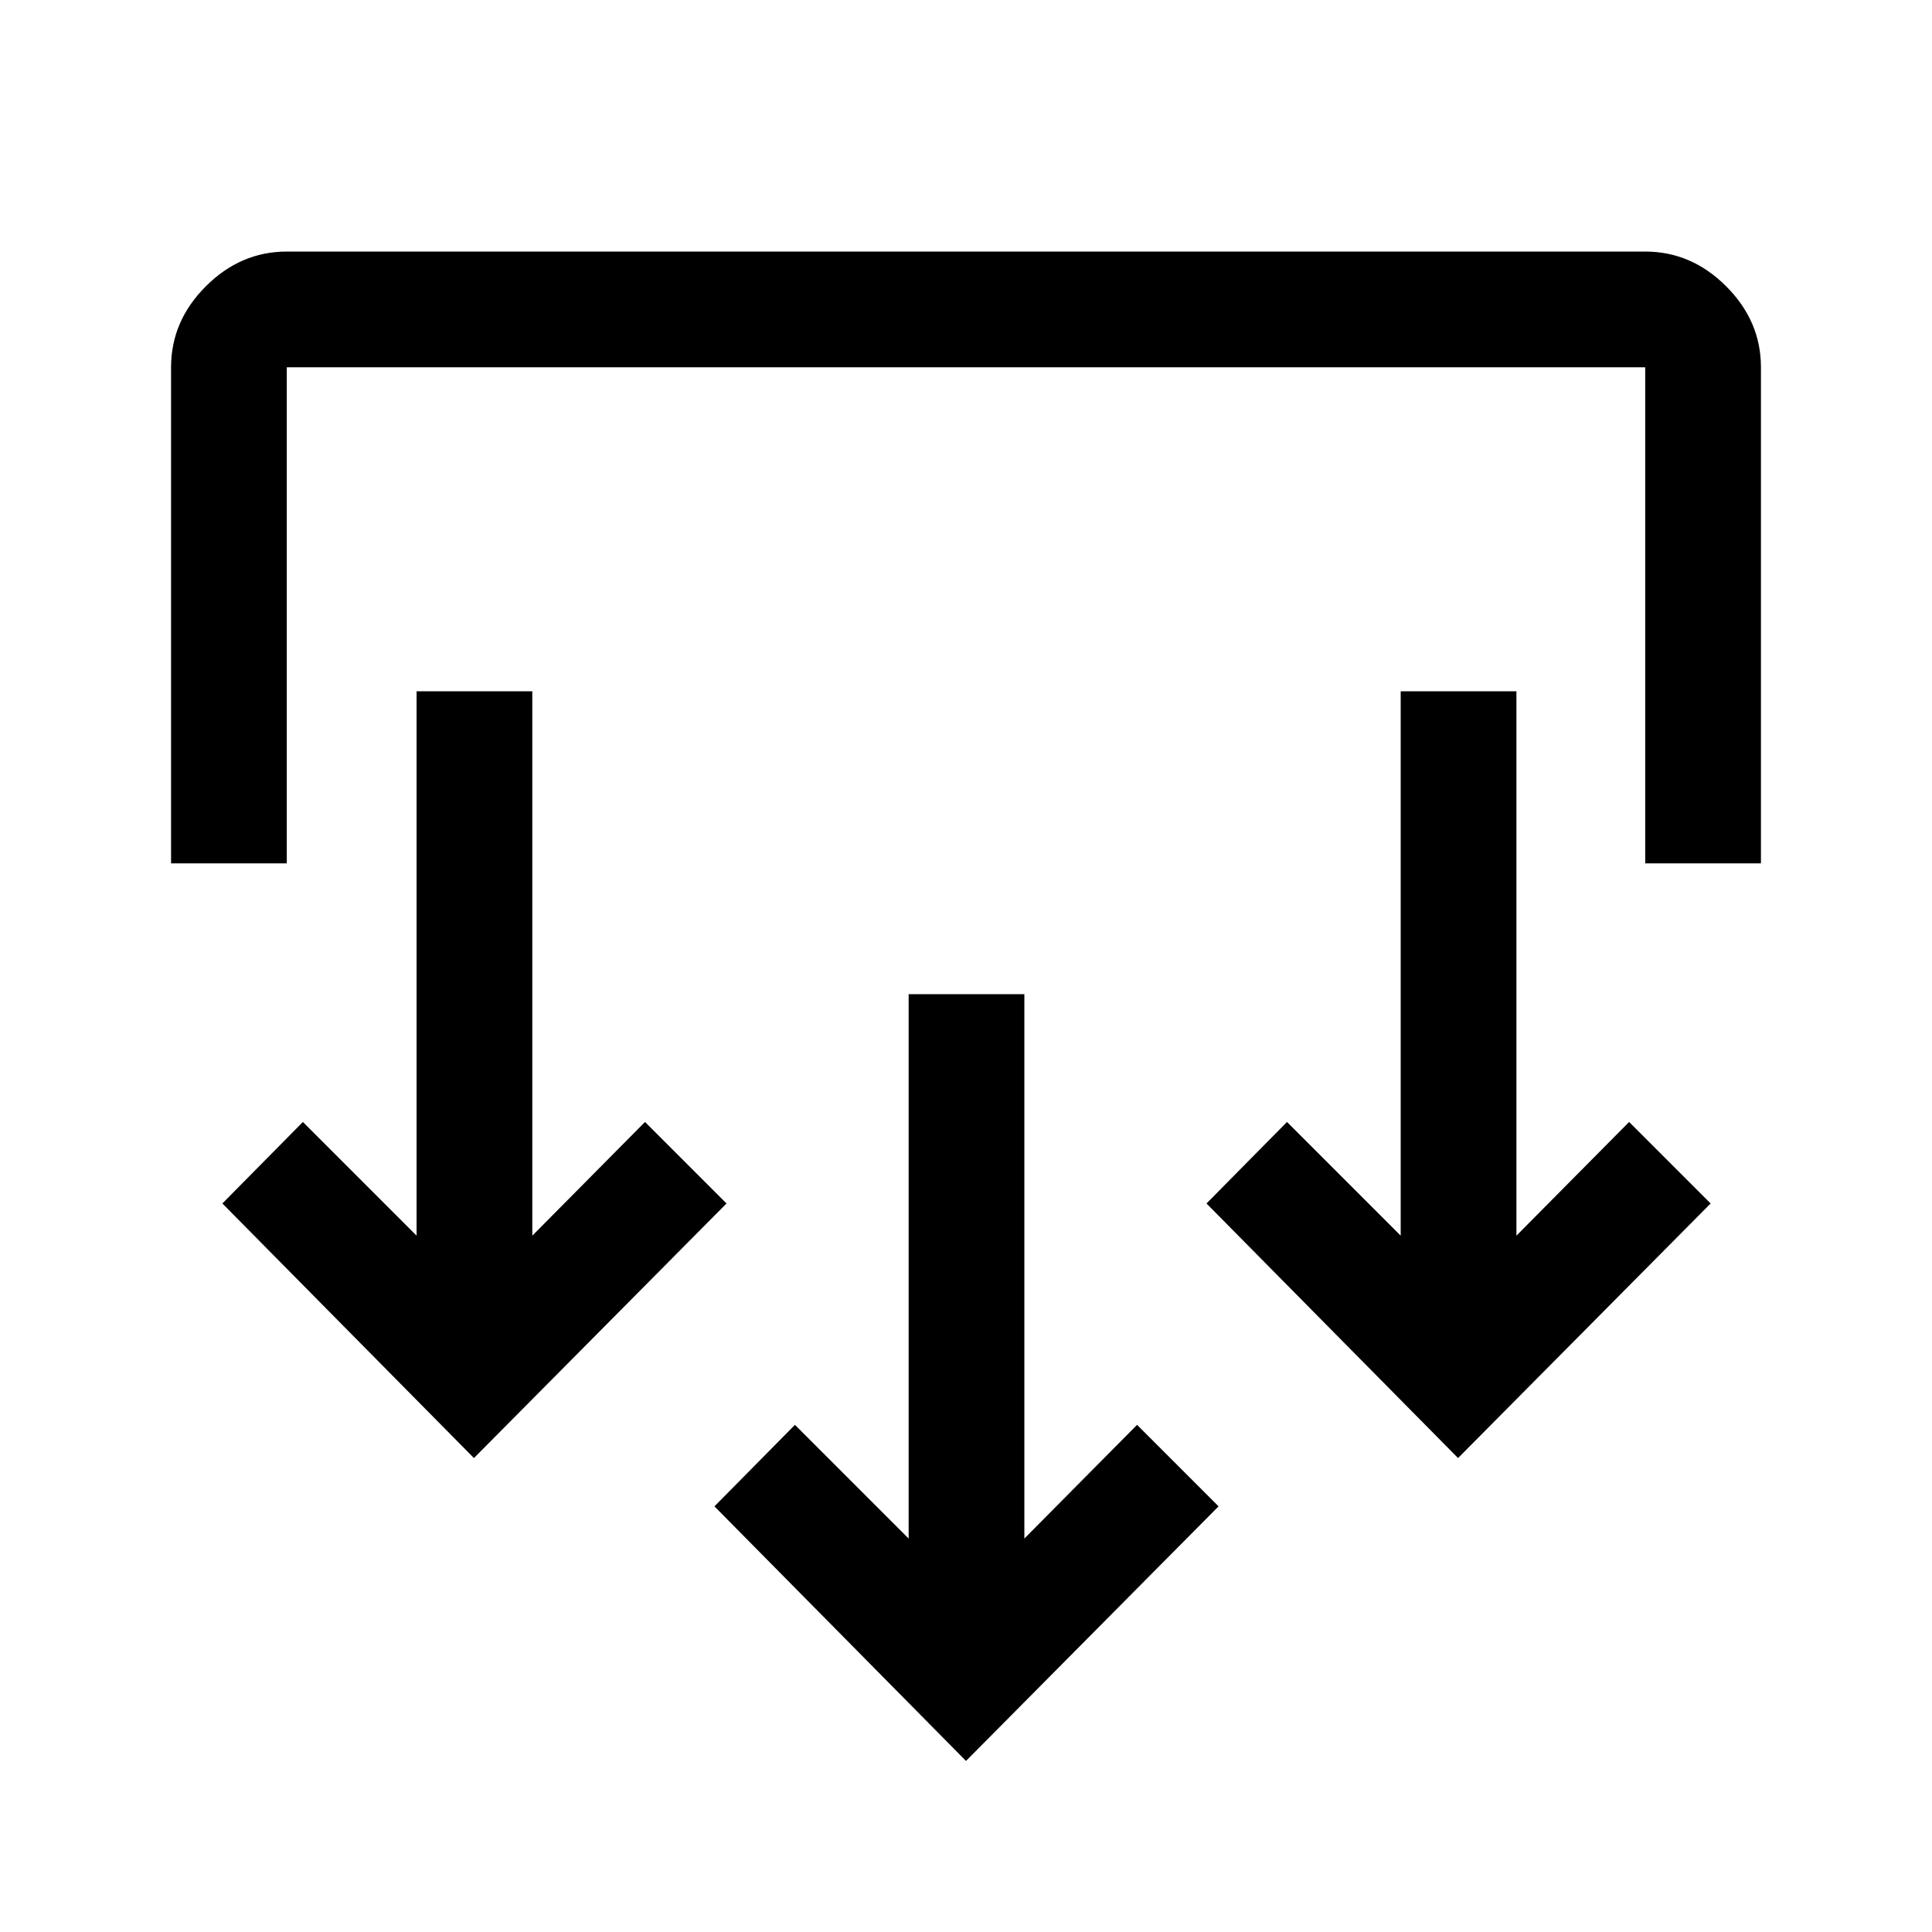 <svg xmlns="http://www.w3.org/2000/svg" height="48" viewBox="0 -960 960 960" width="48"><path d="M480-85 355-211.5l40-40.5 56.5 56.5V-466H509v270.5l56-56.5 40.5 40.5L480-85ZM235.5-235.5 110.5-362l40-40.5L207-346v-270.5h57.5V-346l56-56.5L361-362 235.5-235.5Zm489 0L599.5-362l40-40.5L696-346v-270.5h57.5V-346l56-56.5L850-362 724.5-235.5ZM85-531v-246.5q0-22.97 17.27-40.23Q119.53-835 142.5-835h675q22.97 0 40.23 17.27Q875-800.47 875-777.5V-531h-57.5v-246.5h-675V-531H85Z"/></svg>